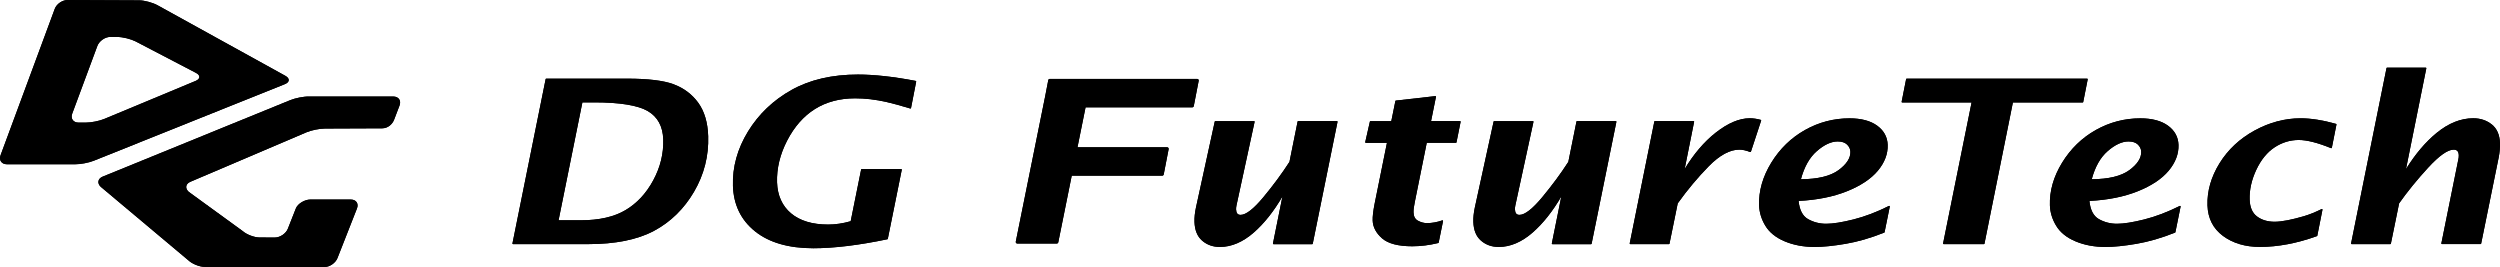 <?xml version="1.0" encoding="UTF-8"?><svg id="_レイヤー_2" xmlns="http://www.w3.org/2000/svg" viewBox="0 0 847.44 90.5"><g id="Logo"><g><path d="M133.38,32.72h-28.68c-1.81-.04-4.63,.55-6.28,1.22l-63.61,25.93c-1.65,.67-1.95,2.24-.66,3.45l29.69,24.91c1.3,1.24,3.84,2.25,5.63,2.25l40.48,.03c1.79,.02,3.78-1.36,4.44-3.02l6.61-16.82c.66-1.66-.28-3.03-2.07-3.03h-13.77c-1.8,0-4.22,1.35-4.87,3.01l-2.7,6.85c-.64,1.67-2.65,3.02-4.43,3.02l-5.15-.02c-1.82,0-4.37-.97-5.73-2.16l-18.3-13.3c-1.34-1.21-1.09-2.73,.57-3.43l39.34-16.77c1.65-.7,4.47-1.27,6.27-1.27l19.42-.08c1.79,0,3.37-1.26,4.01-2.91l1.84-4.82c.63-1.66-.28-3.01-2.07-3.04Z"/><path d="M96.76,25.72L53.34,1.75c-1.56-.85-4.31-1.61-6.08-1.64L22.97,0c-1.79-.02-3.77,1.31-4.4,2.98L.19,52.62c-.61,1.69,.34,3.06,2.15,3.06H25.48c1.78,.03,4.63-.52,6.29-1.19L96.56,28.52c1.68-.66,1.76-1.94,.19-2.8Zm-30.47,1.72l-30.92,12.87c-1.66,.7-4.47,1.25-6.26,1.25h-2.49c-1.81,0-2.76-1.38-2.14-3.05l8.51-22.92c.64-1.69,2.6-3.08,4.4-3.08l2.42,.02c1.8,0,4.56,.69,6.15,1.5l20.46,10.67c1.6,.81,1.53,2.05-.12,2.74Z"/><path d="M228.37,28.57c-3.43-1.27-8.71-1.91-15.7-1.91h-27.51c-.1,0-.18,.07-.2,.16l-11.25,55.69c-.01,.06,0,.12,.04,.17,.04,.05,.09,.07,.15,.07h25.51c9.17,0,16.67-1.51,22.27-4.5,5.61-2.99,10.18-7.45,13.58-13.26,3.4-5.81,5.02-12.15,4.8-18.83-.15-4.63-1.28-8.44-3.37-11.32-2.09-2.88-4.89-4.98-8.33-6.26Zm-30.95,6.13h3.98c8.72,0,14.85,1,18.2,2.96,3.32,1.95,5.08,5.16,5.22,9.56,.16,4.78-.98,9.46-3.38,13.9-2.39,4.44-5.57,7.84-9.43,10.12-3.86,2.28-8.94,3.43-15.07,3.43h-7.6l8.08-39.97Z"/><path d="M310.38,27.42c-7.46-1.43-14.03-2.15-19.54-2.15-8.76,0-16.34,1.75-22.52,5.22-6.19,3.46-11.15,8.19-14.75,14.06-3.6,5.87-5.33,12.09-5.12,18.46,.21,6.4,2.72,11.58,7.48,15.4,4.74,3.81,11.4,5.74,19.79,5.74,6.97,0,15.41-1.03,25.08-3.05,.08-.02,.14-.08,.15-.16l4.73-23.4c.01-.06,0-.12-.04-.17-.04-.05-.09-.07-.15-.07h-13.39c-.1,0-.18,.07-.2,.16l-3.54,17.53c-2.62,.75-5.19,1.13-7.63,1.13-5.36,0-9.6-1.28-12.6-3.81-2.99-2.52-4.58-6.05-4.73-10.48-.15-4.71,.99-9.48,3.41-14.16,2.42-4.69,5.58-8.29,9.41-10.7,3.83-2.41,8.42-3.64,13.64-3.64,1.69,0,3.43,.1,5.17,.3,1.73,.2,3.6,.53,5.57,.97,1.96,.44,4.64,1.17,7.96,2.18,.05,.02,.11,0,.16-.02,.05-.03,.08-.08,.09-.13l1.75-8.96c.01-.05,0-.11-.03-.15s-.08-.07-.13-.08Z"/><path d="M453.2,41.04h-13.14c-.1,0-.18,.07-.2,.16l-2.76,13.66c-2.55,3.96-5.53,7.99-8.85,11.99-3.3,3.97-5.9,5.99-7.72,5.99-1,0-1.48-.59-1.53-1.86-.01-.41,.03-.88,.14-1.38l6.14-28.31c.01-.06,0-.12-.04-.17-.04-.05-.1-.07-.16-.07h-13.11c-.09,0-.18,.07-.2,.16l-6.36,29.09c-.39,1.79-.56,3.45-.51,4.94,.09,2.8,.97,4.94,2.62,6.35,1.64,1.41,3.65,2.12,5.98,2.12,3.94,0,7.84-1.67,11.58-4.96,3.48-3.06,6.72-7.15,9.64-12.16l-3.22,15.94c-.01,.06,0,.12,.04,.17,.04,.05,.09,.07,.15,.07h13.1c.1,0,.18-.07,.2-.16l8.4-41.32c.01-.06,0-.12-.04-.17-.04-.05-.09-.07-.15-.07Z"/><path d="M494.9,41.04h-9.8l1.66-8.23c.01-.06,0-.13-.05-.17-.04-.05-.11-.06-.17-.06l-13.37,1.51c-.09,0-.16,.07-.17,.16l-1.38,6.8h-7.07c-.09,0-.17,.06-.19,.16l-1.58,6.96c-.01,.06,0,.12,.04,.17,.04,.05,.1,.08,.16,.08h7.16l-4.18,20.64c-.48,2.44-.71,4.35-.66,5.69,.07,2.21,1.14,4.24,3.17,6.03,2.03,1.79,5.48,2.7,10.25,2.7,2.86,0,5.82-.37,8.8-1.1,.08-.02,.13-.08,.15-.15l1.49-7.3c.01-.07-.01-.14-.06-.19s-.13-.06-.2-.04c-1.75,.62-3.5,.93-5.2,.93-1.02,0-2.04-.27-3.04-.81-.97-.52-1.47-1.45-1.51-2.82-.03-.86,.12-2.08,.45-3.62l4.03-19.97h9.88c.1,0,.18-.07,.2-.16l1.4-6.96c.01-.06,0-.12-.04-.17-.04-.05-.09-.07-.15-.07Z"/><path d="M547.73,41.04h-13.14c-.1,0-.18,.07-.2,.16l-2.76,13.66c-2.55,3.96-5.53,7.99-8.85,11.99-3.3,3.97-5.9,5.99-7.72,5.99-1,0-1.48-.59-1.53-1.86-.01-.41,.03-.88,.14-1.38l6.14-28.31c.01-.06,0-.12-.04-.17-.04-.05-.1-.07-.16-.07h-13.11c-.09,0-.18,.07-.2,.16l-6.36,29.09c-.39,1.79-.56,3.45-.51,4.94,.09,2.8,.97,4.94,2.62,6.35,1.64,1.41,3.65,2.12,5.98,2.12,3.94,0,7.84-1.67,11.58-4.96,3.48-3.06,6.72-7.15,9.64-12.16l-3.22,15.94c-.01,.06,0,.12,.04,.17,.04,.05,.09,.07,.15,.07h13.1c.1,0,.18-.07,.2-.16l8.4-41.32c.01-.06,0-.12-.04-.17-.04-.05-.09-.07-.15-.07Z"/><path d="M596.97,40.73s-.07-.08-.12-.1c-1.29-.36-2.55-.54-3.74-.54-3.51,0-7.39,1.64-11.52,4.88-3.87,3.03-7.41,7.17-10.53,12.31l3.21-16.01c.01-.06,0-.12-.04-.17-.04-.05-.09-.07-.15-.07h-13.1c-.1,0-.18,.07-.2,.16l-8.35,41.32c-.01,.06,0,.12,.04,.17,.04,.05,.09,.07,.15,.07h13.1c.1,0,.18-.07,.2-.16l2.79-13.66c3.27-4.57,6.81-8.8,10.51-12.57,3.67-3.74,7.16-5.64,10.37-5.64,1.06,0,2.3,.27,3.67,.81,.05,.02,.11,.02,.16,0,.05-.02,.09-.07,.1-.12l3.47-10.54c.02-.05,.01-.11-.01-.16Z"/><path d="M640.31,69.81c-4.13,2.07-8.18,3.61-12.05,4.58-3.87,.97-6.97,1.46-9.22,1.46s-4.35-.54-6.21-1.61c-1.79-1.03-2.85-3.09-3.15-6.13,6.22-.31,11.72-1.41,16.34-3.26,4.68-1.87,8.22-4.22,10.52-6.98,2.31-2.77,3.44-5.72,3.34-8.77-.09-2.66-1.29-4.85-3.57-6.51-2.27-1.65-5.42-2.48-9.38-2.48-5.33,0-10.41,1.33-15.09,3.96-4.68,2.63-8.52,6.35-11.42,11.08-2.9,4.73-4.29,9.59-4.13,14.45,.08,2.41,.8,4.76,2.16,6.98,1.36,2.23,3.57,4,6.58,5.25,2.99,1.25,6.39,1.88,10.09,1.88,2.83,0,6.36-.36,10.48-1.06,4.13-.7,8.54-1.98,13.11-3.81,.06-.02,.11-.08,.12-.15l1.76-8.66c.02-.08-.01-.15-.07-.2-.06-.05-.14-.05-.21-.02Zm-24.45-18.59c2.5-2.17,4.88-3.27,7.07-3.27,1.39,0,2.46,.35,3.18,1.05,.72,.7,1.1,1.51,1.13,2.43,.07,2.15-1.3,4.25-4.06,6.27-2.74,2-7.02,3.03-12.71,3.06,1.12-4.19,2.93-7.4,5.39-9.53Z"/><path d="M706.16,34.58l1.52-7.68c.01-.06,0-.12-.04-.17-.04-.05-.09-.07-.15-.07h-61.16c-.1,0-.18,.07-.2,.16l-1.52,7.68c-.01,.06,0,.12,.04,.17,.04,.05,.09,.07,.15,.07h23.52l-9.66,47.77c-.01,.06,0,.12,.04,.17,.04,.05,.09,.07,.15,.07h13.64c.1,0,.18-.07,.2-.16l9.63-47.85h23.64c.1,0,.18-.07,.2-.16Z"/><path d="M738.89,69.81c-4.13,2.07-8.18,3.61-12.05,4.58-3.87,.97-6.97,1.46-9.22,1.46s-4.35-.54-6.21-1.61c-1.79-1.03-2.85-3.09-3.15-6.13,6.22-.31,11.72-1.41,16.34-3.26,4.68-1.87,8.22-4.22,10.52-6.98,2.31-2.77,3.44-5.72,3.34-8.77-.09-2.66-1.29-4.85-3.57-6.51-2.27-1.65-5.42-2.48-9.38-2.48-5.33,0-10.41,1.33-15.09,3.96-4.68,2.63-8.52,6.35-11.42,11.08-2.9,4.73-4.29,9.59-4.13,14.45,.08,2.41,.8,4.76,2.16,6.98,1.36,2.23,3.57,4,6.58,5.25,2.99,1.25,6.39,1.88,10.09,1.88,2.83,0,6.36-.36,10.48-1.06,4.13-.7,8.54-1.98,13.11-3.81,.06-.02,.11-.08,.12-.15l1.76-8.66c.02-.08-.01-.15-.07-.2-.06-.05-.14-.05-.21-.02Zm-24.45-18.59c2.5-2.17,4.88-3.27,7.07-3.27,1.39,0,2.46,.35,3.18,1.05,.72,.7,1.1,1.51,1.13,2.43,.07,2.15-1.3,4.25-4.06,6.27-2.74,2-7.02,3.03-12.71,3.06,1.12-4.19,2.93-7.4,5.39-9.53Z"/><path d="M791.85,41.99c-4.41-1.25-8.46-1.89-12.03-1.89-5.29,0-10.53,1.39-15.55,4.13-5.03,2.74-9.03,6.48-11.9,11.11-2.87,4.64-4.24,9.45-4.09,14.28,.14,4.38,1.91,7.87,5.26,10.35,3.33,2.47,7.55,3.73,12.53,3.73,6.08,0,12.57-1.23,19.31-3.66,.07-.02,.11-.08,.13-.15l1.75-8.8c.01-.08-.01-.15-.08-.2-.06-.05-.14-.05-.21-.02-2.08,1.04-4.11,1.86-6.04,2.43-1.94,.57-3.8,1.03-5.52,1.37-1.71,.33-3.18,.5-4.37,.5-2.37,0-4.37-.6-5.96-1.79-1.58-1.17-2.42-3.1-2.5-5.74-.11-3.29,.65-6.67,2.24-10.07,1.59-3.39,3.67-5.95,6.19-7.61,2.51-1.66,5.27-2.51,8.2-2.51,2.77,0,6.45,.93,10.96,2.77,.06,.02,.12,.02,.17,0,.05-.03,.09-.08,.1-.14l1.56-7.86c.02-.1-.04-.2-.14-.23Z"/><path d="M844.68,42.21c-1.73-1.4-3.85-2.12-6.31-2.12-4.2,0-8.36,1.66-12.38,4.94-3.76,3.07-7.26,7.19-10.42,12.28l6.89-34.14c.01-.06,0-.12-.04-.17-.04-.05-.09-.07-.15-.07h-13.1c-.1,0-.18,.07-.2,.16l-12.01,59.42c-.01,.06,0,.12,.04,.17,.04,.05,.09,.07,.15,.07h13.1c.1,0,.18-.07,.2-.16l2.79-13.66c2.78-3.95,6.09-8.02,9.84-12.1,3.73-4.05,6.64-6.11,8.65-6.11,1.14,0,1.69,.61,1.73,1.91,.02,.48-.04,1-.17,1.53l-5.73,28.33c-.01,.06,0,.12,.04,.17,.04,.05,.09,.07,.15,.07h13.1c.1,0,.18-.07,.2-.16l5.92-29.08c.36-1.79,.51-3.46,.46-4.98-.09-2.78-1.02-4.91-2.76-6.32Z"/><path d="M406.22,26.94c-.1-.12-.25-.19-.4-.19h-49.97c-.25,0-.46,.18-.51,.42l-1.04,5.39-9.98,49.37c-.03,.15,0,.31,.11,.43,.1,.12,.25,.19,.4,.19h13.39c.25,0,.46-.18,.51-.42l4.56-22.58h30.67c.25,0,.46-.18,.51-.42l1.67-8.59c.03-.15-.01-.31-.11-.43-.1-.12-.25-.19-.4-.19h-30.39l2.74-13.54h36.17c.25,0,.46-.18,.51-.42l1.67-8.59c.03-.15-.01-.31-.11-.43Z"/></g><g><path d="M133.38,32.72h-28.68c-1.81-.04-4.63,.55-6.28,1.22l-63.61,25.93c-1.65,.67-1.95,2.24-.66,3.45l29.69,24.91c1.3,1.24,3.84,2.25,5.63,2.25l40.48,.03c1.79,.02,3.78-1.36,4.44-3.02l6.61-16.82c.66-1.66-.28-3.03-2.07-3.03h-13.77c-1.8,0-4.22,1.35-4.87,3.01l-2.7,6.85c-.64,1.67-2.65,3.02-4.43,3.02l-5.15-.02c-1.82,0-4.37-.97-5.73-2.16l-18.3-13.3c-1.34-1.21-1.09-2.73,.57-3.43l39.34-16.77c1.65-.7,4.47-1.27,6.27-1.27l19.42-.08c1.79,0,3.37-1.26,4.01-2.91l1.84-4.82c.63-1.66-.28-3.01-2.07-3.04Z"/><path d="M96.76,25.72L53.34,1.75c-1.56-.85-4.31-1.61-6.08-1.64L22.97,0c-1.79-.02-3.77,1.31-4.4,2.98L.19,52.62c-.61,1.69,.34,3.06,2.15,3.06H25.48c1.78,.03,4.63-.52,6.29-1.19L96.56,28.52c1.68-.66,1.76-1.94,.19-2.8Zm-30.47,1.72l-30.92,12.87c-1.66,.7-4.47,1.25-6.26,1.25h-2.49c-1.81,0-2.76-1.38-2.14-3.05l8.51-22.92c.64-1.69,2.6-3.08,4.4-3.08l2.42,.02c1.8,0,4.56,.69,6.15,1.5l20.46,10.67c1.6,.81,1.53,2.05-.12,2.74Z"/><path d="M228.37,28.57c-3.43-1.27-8.71-1.91-15.7-1.91h-27.51c-.1,0-.18,.07-.2,.16l-11.25,55.69c-.01,.06,0,.12,.04,.17,.04,.05,.09,.07,.15,.07h25.51c9.17,0,16.67-1.51,22.27-4.5,5.61-2.99,10.18-7.45,13.58-13.26,3.4-5.81,5.02-12.15,4.8-18.83-.15-4.63-1.28-8.44-3.37-11.32-2.09-2.88-4.89-4.98-8.33-6.26Zm-30.95,6.13h3.98c8.72,0,14.85,1,18.2,2.96,3.32,1.95,5.08,5.16,5.22,9.56,.16,4.78-.98,9.46-3.38,13.9-2.39,4.44-5.57,7.84-9.43,10.12-3.86,2.28-8.94,3.43-15.07,3.43h-7.6l8.08-39.97Z"/><path d="M310.38,27.42c-7.46-1.43-14.03-2.15-19.54-2.15-8.76,0-16.34,1.75-22.52,5.22-6.19,3.46-11.15,8.19-14.75,14.06-3.6,5.87-5.33,12.09-5.12,18.46,.21,6.4,2.72,11.58,7.48,15.4,4.74,3.81,11.4,5.74,19.79,5.74,6.97,0,15.41-1.03,25.08-3.05,.08-.02,.14-.08,.15-.16l4.73-23.4c.01-.06,0-.12-.04-.17-.04-.05-.09-.07-.15-.07h-13.39c-.1,0-.18,.07-.2,.16l-3.54,17.53c-2.62,.75-5.19,1.13-7.63,1.13-5.36,0-9.6-1.28-12.6-3.81-2.99-2.52-4.58-6.05-4.73-10.48-.15-4.71,.99-9.48,3.41-14.16,2.42-4.69,5.58-8.29,9.41-10.7,3.83-2.41,8.42-3.64,13.64-3.64,1.69,0,3.43,.1,5.17,.3,1.73,.2,3.6,.53,5.57,.97,1.96,.44,4.64,1.17,7.96,2.18,.05,.02,.11,0,.16-.02,.05-.03,.08-.08,.09-.13l1.75-8.96c.01-.05,0-.11-.03-.15s-.08-.07-.13-.08Z"/><path d="M453.2,41.04h-13.14c-.1,0-.18,.07-.2,.16l-2.76,13.66c-2.55,3.96-5.53,7.99-8.85,11.99-3.3,3.97-5.9,5.99-7.72,5.99-1,0-1.48-.59-1.53-1.86-.01-.41,.03-.88,.14-1.38l6.14-28.31c.01-.06,0-.12-.04-.17-.04-.05-.1-.07-.16-.07h-13.11c-.09,0-.18,.07-.2,.16l-6.36,29.09c-.39,1.79-.56,3.45-.51,4.94,.09,2.8,.97,4.94,2.62,6.35,1.64,1.41,3.65,2.12,5.98,2.12,3.94,0,7.84-1.67,11.58-4.96,3.48-3.06,6.72-7.15,9.64-12.16l-3.22,15.94c-.01,.06,0,.12,.04,.17,.04,.05,.09,.07,.15,.07h13.1c.1,0,.18-.07,.2-.16l8.4-41.32c.01-.06,0-.12-.04-.17-.04-.05-.09-.07-.15-.07Z"/><path d="M494.9,41.04h-9.8l1.66-8.23c.01-.06,0-.13-.05-.17-.04-.05-.11-.06-.17-.06l-13.37,1.51c-.09,0-.16,.07-.17,.16l-1.38,6.8h-7.07c-.09,0-.17,.06-.19,.16l-1.58,6.96c-.01,.06,0,.12,.04,.17,.04,.05,.1,.08,.16,.08h7.16l-4.18,20.64c-.48,2.44-.71,4.35-.66,5.69,.07,2.21,1.14,4.24,3.17,6.03,2.03,1.79,5.48,2.7,10.25,2.7,2.86,0,5.82-.37,8.8-1.1,.08-.02,.13-.08,.15-.15l1.49-7.3c.01-.07-.01-.14-.06-.19s-.13-.06-.2-.04c-1.75,.62-3.5,.93-5.2,.93-1.02,0-2.04-.27-3.04-.81-.97-.52-1.47-1.45-1.51-2.82-.03-.86,.12-2.08,.45-3.62l4.03-19.97h9.88c.1,0,.18-.07,.2-.16l1.4-6.96c.01-.06,0-.12-.04-.17-.04-.05-.09-.07-.15-.07Z"/><path d="M547.73,41.04h-13.14c-.1,0-.18,.07-.2,.16l-2.76,13.66c-2.55,3.96-5.53,7.99-8.85,11.99-3.3,3.97-5.9,5.99-7.72,5.99-1,0-1.48-.59-1.53-1.86-.01-.41,.03-.88,.14-1.38l6.14-28.31c.01-.06,0-.12-.04-.17-.04-.05-.1-.07-.16-.07h-13.11c-.09,0-.18,.07-.2,.16l-6.36,29.09c-.39,1.79-.56,3.45-.51,4.94,.09,2.8,.97,4.94,2.62,6.35,1.64,1.41,3.65,2.12,5.98,2.12,3.94,0,7.84-1.67,11.58-4.96,3.48-3.06,6.72-7.15,9.64-12.16l-3.22,15.94c-.01,.06,0,.12,.04,.17,.04,.05,.09,.07,.15,.07h13.1c.1,0,.18-.07,.2-.16l8.4-41.32c.01-.06,0-.12-.04-.17-.04-.05-.09-.07-.15-.07Z"/><path d="M596.97,40.73s-.07-.08-.12-.1c-1.29-.36-2.55-.54-3.74-.54-3.51,0-7.39,1.64-11.52,4.88-3.87,3.03-7.41,7.17-10.53,12.31l3.21-16.01c.01-.06,0-.12-.04-.17-.04-.05-.09-.07-.15-.07h-13.1c-.1,0-.18,.07-.2,.16l-8.35,41.32c-.01,.06,0,.12,.04,.17,.04,.05,.09,.07,.15,.07h13.1c.1,0,.18-.07,.2-.16l2.79-13.66c3.27-4.57,6.81-8.8,10.51-12.57,3.67-3.74,7.16-5.64,10.37-5.64,1.06,0,2.3,.27,3.67,.81,.05,.02,.11,.02,.16,0,.05-.02,.09-.07,.1-.12l3.47-10.54c.02-.05,.01-.11-.01-.16Z"/><path d="M640.31,69.81c-4.13,2.07-8.18,3.61-12.05,4.58-3.87,.97-6.97,1.46-9.22,1.46s-4.35-.54-6.21-1.61c-1.79-1.03-2.85-3.09-3.15-6.13,6.22-.31,11.72-1.41,16.34-3.26,4.68-1.87,8.22-4.22,10.52-6.98,2.31-2.77,3.44-5.72,3.34-8.77-.09-2.66-1.29-4.85-3.57-6.51-2.27-1.65-5.42-2.48-9.38-2.48-5.33,0-10.41,1.33-15.09,3.96-4.68,2.63-8.52,6.35-11.42,11.08-2.9,4.73-4.29,9.59-4.13,14.45,.08,2.41,.8,4.76,2.16,6.98,1.36,2.23,3.57,4,6.58,5.25,2.99,1.25,6.39,1.88,10.09,1.88,2.83,0,6.36-.36,10.48-1.06,4.13-.7,8.54-1.98,13.11-3.81,.06-.02,.11-.08,.12-.15l1.76-8.66c.02-.08-.01-.15-.07-.2-.06-.05-.14-.05-.21-.02Zm-24.45-18.59c2.5-2.17,4.88-3.27,7.07-3.27,1.39,0,2.46,.35,3.18,1.05,.72,.7,1.1,1.51,1.13,2.43,.07,2.15-1.3,4.25-4.06,6.27-2.74,2-7.02,3.03-12.71,3.06,1.12-4.19,2.93-7.4,5.39-9.53Z"/><path d="M706.16,34.58l1.52-7.68c.01-.06,0-.12-.04-.17-.04-.05-.09-.07-.15-.07h-61.16c-.1,0-.18,.07-.2,.16l-1.52,7.68c-.01,.06,0,.12,.04,.17,.04,.05,.09,.07,.15,.07h23.52l-9.66,47.77c-.01,.06,0,.12,.04,.17,.04,.05,.09,.07,.15,.07h13.64c.1,0,.18-.07,.2-.16l9.63-47.85h23.64c.1,0,.18-.07,.2-.16Z"/><path d="M738.89,69.81c-4.13,2.07-8.18,3.61-12.05,4.58-3.87,.97-6.97,1.46-9.22,1.46s-4.35-.54-6.21-1.61c-1.79-1.03-2.85-3.09-3.15-6.13,6.22-.31,11.72-1.41,16.34-3.26,4.68-1.87,8.22-4.22,10.52-6.98,2.31-2.77,3.44-5.72,3.34-8.77-.09-2.66-1.29-4.85-3.57-6.51-2.27-1.65-5.42-2.48-9.38-2.48-5.33,0-10.41,1.33-15.09,3.96-4.68,2.63-8.52,6.35-11.42,11.08-2.9,4.73-4.29,9.59-4.13,14.45,.08,2.41,.8,4.76,2.16,6.98,1.36,2.23,3.57,4,6.58,5.25,2.99,1.25,6.39,1.88,10.09,1.88,2.83,0,6.36-.36,10.48-1.06,4.13-.7,8.54-1.98,13.11-3.81,.06-.02,.11-.08,.12-.15l1.76-8.66c.02-.08-.01-.15-.07-.2-.06-.05-.14-.05-.21-.02Zm-24.45-18.59c2.5-2.17,4.88-3.27,7.07-3.27,1.39,0,2.46,.35,3.18,1.05,.72,.7,1.1,1.51,1.13,2.43,.07,2.15-1.3,4.25-4.06,6.27-2.74,2-7.02,3.03-12.71,3.06,1.12-4.19,2.93-7.4,5.39-9.53Z"/><path d="M791.85,41.99c-4.41-1.25-8.46-1.89-12.03-1.89-5.29,0-10.53,1.39-15.55,4.13-5.03,2.74-9.03,6.48-11.9,11.11-2.87,4.64-4.24,9.45-4.09,14.28,.14,4.38,1.91,7.87,5.26,10.35,3.33,2.47,7.55,3.73,12.53,3.73,6.08,0,12.57-1.23,19.31-3.66,.07-.02,.11-.08,.13-.15l1.75-8.8c.01-.08-.01-.15-.08-.2-.06-.05-.14-.05-.21-.02-2.08,1.04-4.11,1.86-6.04,2.43-1.94,.57-3.8,1.03-5.52,1.37-1.71,.33-3.18,.5-4.37,.5-2.37,0-4.37-.6-5.96-1.79-1.58-1.17-2.42-3.1-2.5-5.74-.11-3.29,.65-6.67,2.24-10.07,1.59-3.39,3.67-5.95,6.19-7.61,2.51-1.66,5.27-2.51,8.2-2.51,2.77,0,6.45,.93,10.96,2.77,.06,.02,.12,.02,.17,0,.05-.03,.09-.08,.1-.14l1.56-7.86c.02-.1-.04-.2-.14-.23Z"/><path d="M844.68,42.21c-1.73-1.4-3.85-2.12-6.31-2.12-4.2,0-8.36,1.66-12.38,4.94-3.76,3.07-7.26,7.19-10.42,12.28l6.89-34.14c.01-.06,0-.12-.04-.17-.04-.05-.09-.07-.15-.07h-13.1c-.1,0-.18,.07-.2,.16l-12.01,59.42c-.01,.06,0,.12,.04,.17,.04,.05,.09,.07,.15,.07h13.1c.1,0,.18-.07,.2-.16l2.79-13.66c2.78-3.95,6.09-8.02,9.84-12.1,3.73-4.05,6.64-6.11,8.65-6.11,1.14,0,1.69,.61,1.73,1.91,.02,.48-.04,1-.17,1.53l-5.73,28.33c-.01,.06,0,.12,.04,.17,.04,.05,.09,.07,.15,.07h13.1c.1,0,.18-.07,.2-.16l5.92-29.08c.36-1.79,.51-3.46,.46-4.98-.09-2.78-1.02-4.91-2.76-6.32Z"/><path d="M406.22,26.94c-.1-.12-.25-.19-.4-.19h-49.97c-.25,0-.46,.18-.51,.42l-1.04,5.39-9.98,49.37c-.03,.15,0,.31,.11,.43,.1,.12,.25,.19,.4,.19h13.39c.25,0,.46-.18,.51-.42l4.56-22.58h30.67c.25,0,.46-.18,.51-.42l1.67-8.59c.03-.15-.01-.31-.11-.43-.1-.12-.25-.19-.4-.19h-30.39l2.74-13.54h36.17c.25,0,.46-.18,.51-.42l1.67-8.59c.03-.15-.01-.31-.11-.43Z"/></g></g></svg>